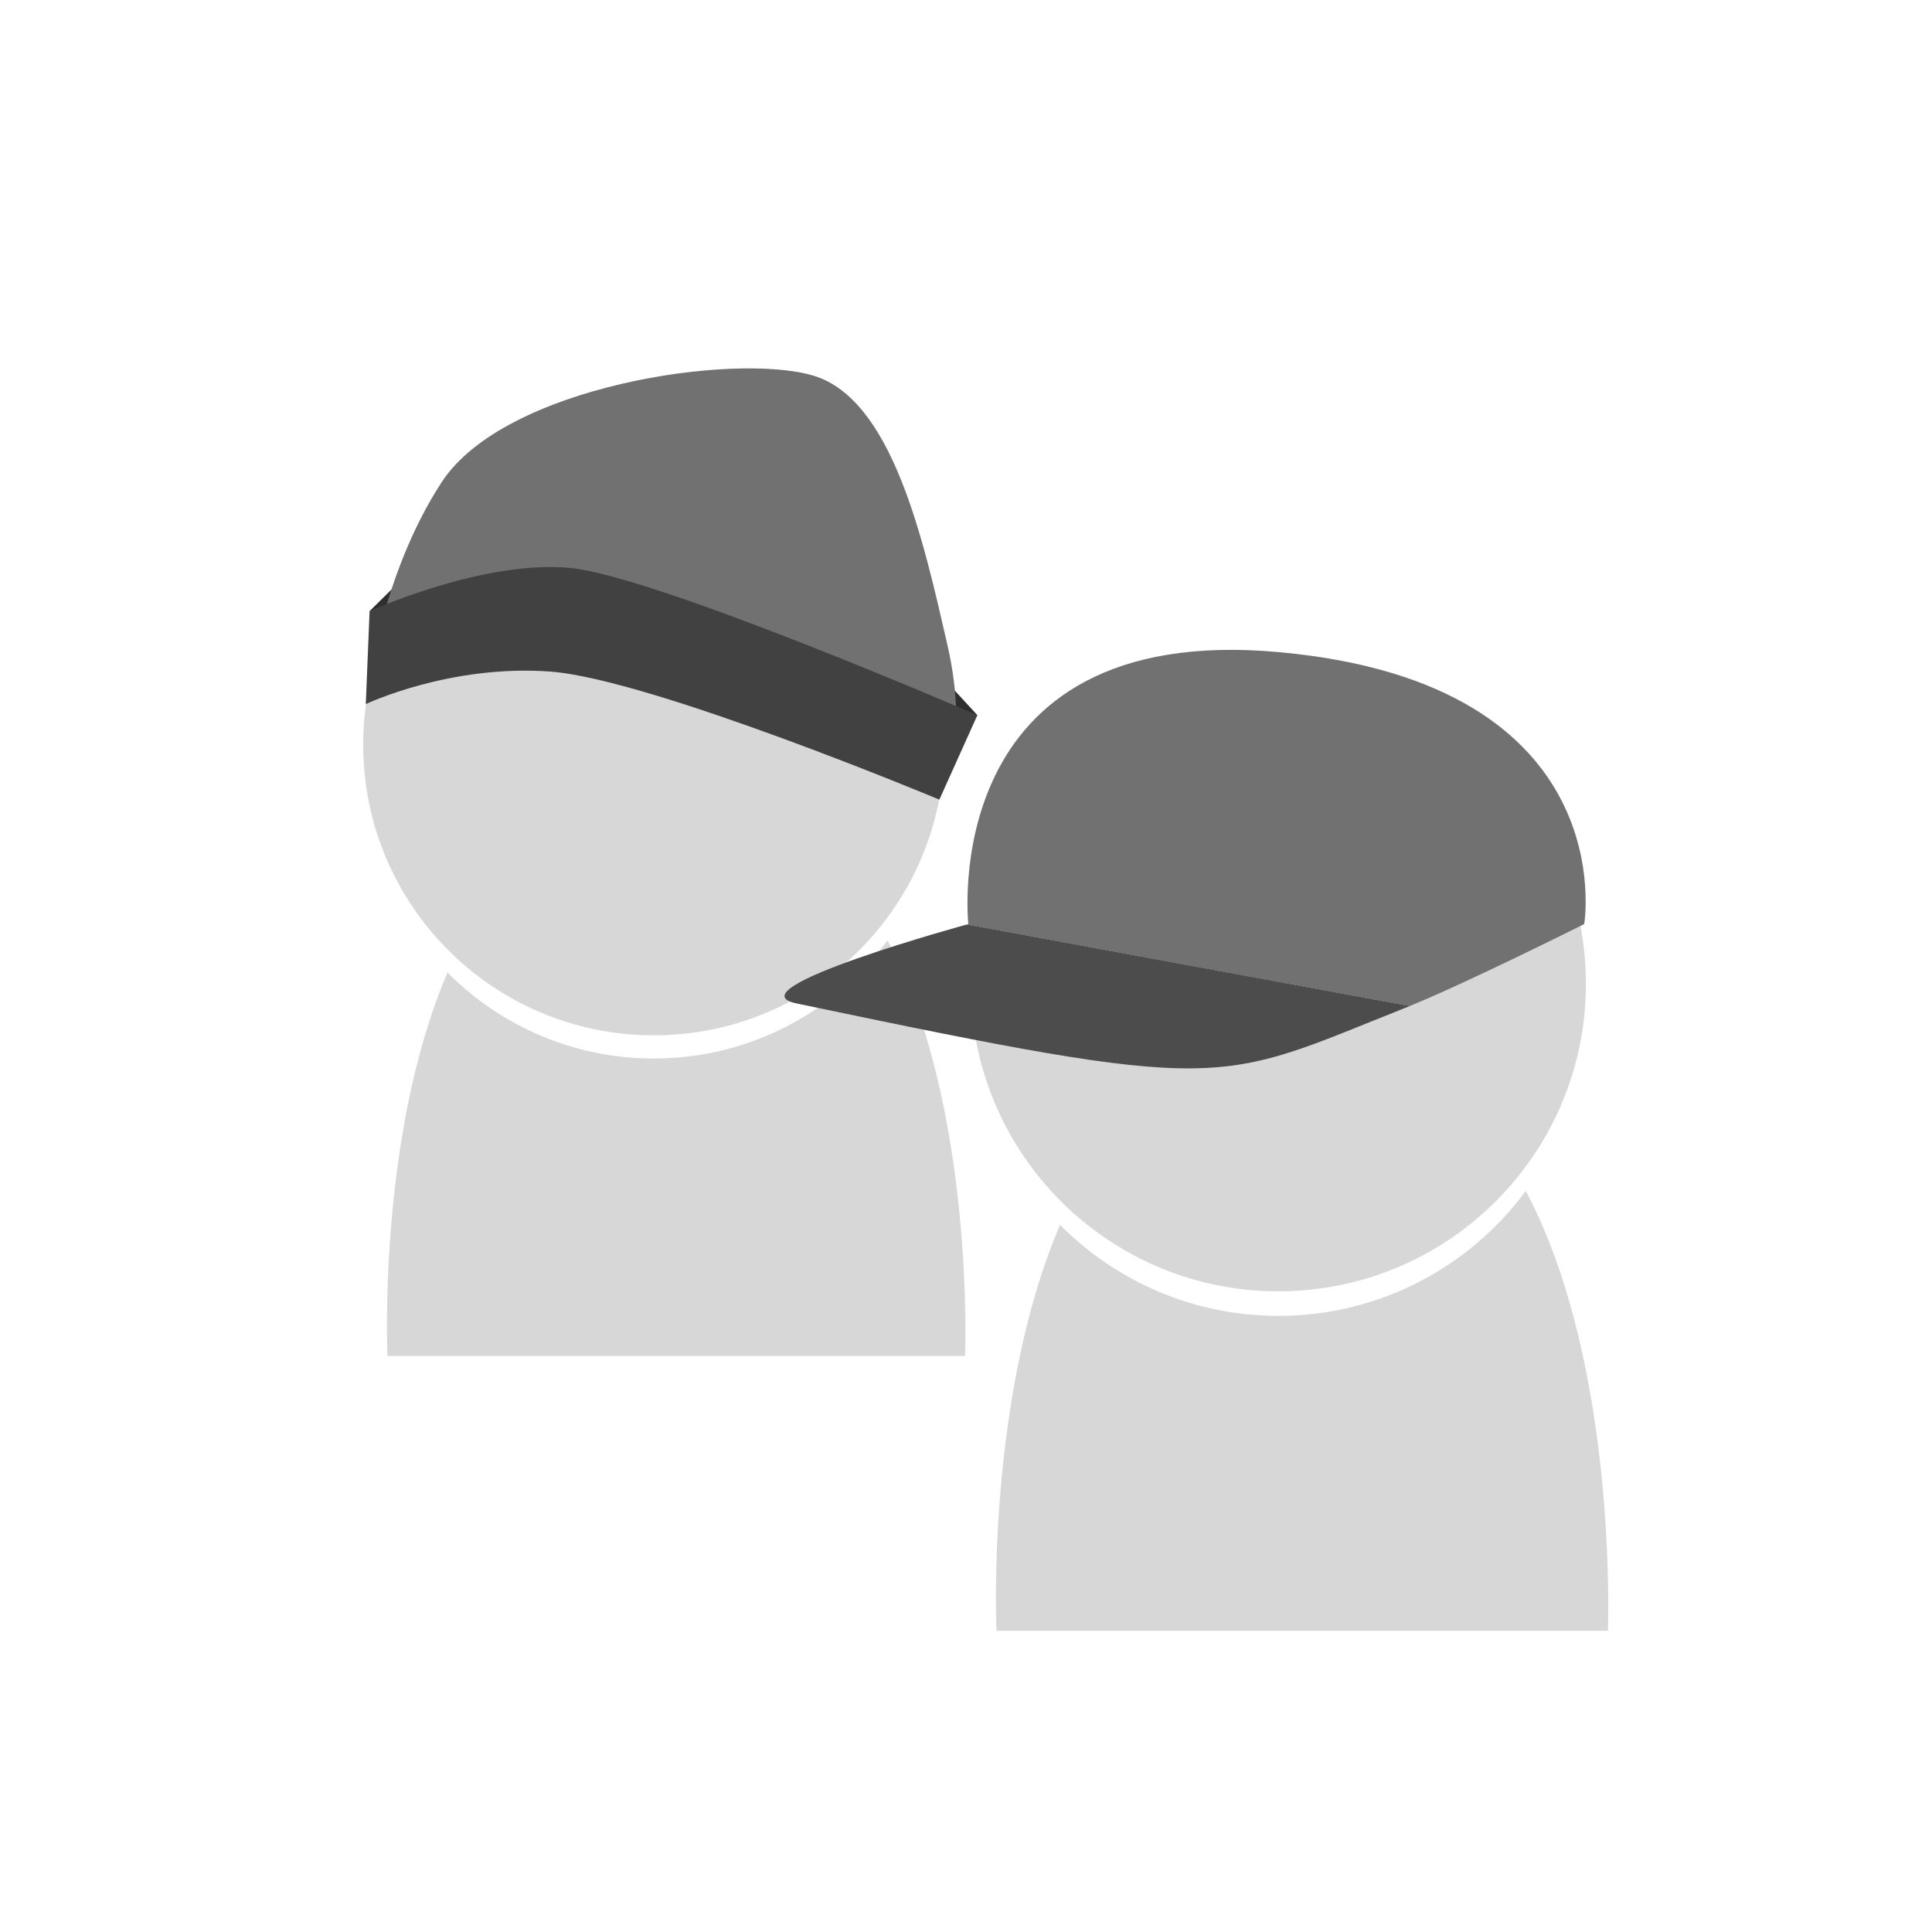 <?xml version="1.0" encoding="UTF-8" standalone="no"?>
<!-- Created with Inkscape (http://www.inkscape.org/) -->

<svg
   xmlns:dc="http://purl.org/dc/elements/1.1/"
   xmlns:cc="http://creativecommons.org/ns#"
   xmlns:rdf="http://www.w3.org/1999/02/22-rdf-syntax-ns#"
   xmlns:svg="http://www.w3.org/2000/svg"
   xmlns="http://www.w3.org/2000/svg"
   xmlns:xlink="http://www.w3.org/1999/xlink"
   xmlns:sodipodi="http://sodipodi.sourceforge.net/DTD/sodipodi-0.dtd"
   xmlns:inkscape="http://www.inkscape.org/namespaces/inkscape"
   width="1000"
   height="1000"
   id="svg2"
   version="1.1"
   inkscape:version="0.48.4 r9939"
   sodipodi:docname="team.svg">
  <defs
     id="defs4">
    <linearGradient
       id="linearGradient3778">
      <stop
         style="stop-color:#717171;stop-opacity:1;"
         offset="0"
         id="stop3780" />
      <stop
         id="stop3786"
         offset="1"
         style="stop-color:#717171;stop-opacity:1;" />
      <stop
         style="stop-color:#4c4c4c;stop-opacity:1;"
         offset="1"
         id="stop3782" />
    </linearGradient>
    <linearGradient
       inkscape:collect="always"
       xlink:href="#linearGradient3778"
       id="linearGradient3784"
       x1="153.039"
       y1="621.369"
       x2="139.07"
       y2="697.217"
       gradientUnits="userSpaceOnUse"
       gradientTransform="matrix(1.771,0,0,1.771,448.415,-647.32)" />
    <linearGradient
       inkscape:collect="always"
       xlink:href="#linearGradient3778"
       id="linearGradient3768"
       gradientUnits="userSpaceOnUse"
       gradientTransform="matrix(1.587,0,0,1.587,356.552,-613.698)"
       x1="153.039"
       y1="621.369"
       x2="139.07"
       y2="697.217" />
  </defs>
  <sodipodi:namedview
     id="base"
     pagecolor="#ffffff"
     bordercolor="#666666"
     borderopacity="1.0"
     inkscape:pageopacity="0.0"
     inkscape:pageshadow="2"
     inkscape:zoom="0.70710678"
     inkscape:cx="291.59957"
     inkscape:cy="514.89085"
     inkscape:document-units="px"
     inkscape:current-layer="layer3"
     showgrid="false"
     showguides="true"
     inkscape:guide-bbox="true"
     inkscape:window-width="1920"
     inkscape:window-height="1056"
     inkscape:window-x="0"
     inkscape:window-y="24"
     inkscape:window-maximized="1" />
  <g
     inkscape:groupmode="layer"
     id="layer3"
     inkscape:label="perso_bonnet">
    <path
       inkscape:connector-curvature="0"
       id="path3792"
       d="m 459.386,486.805 c -27.393,37.043 -71.383,61.081 -120.991,61.081 -41.744,0 -79.503,-17.035 -106.751,-44.499 -36.377,84.602 -31.103,198.467 -31.103,198.467 l 298.988,0 c 0,0 5.183,-129.649 -40.143,-215.048 z"
       style="fill:#d7d7d7;fill-opacity:1;stroke:none" />
    <path
       inkscape:connector-curvature="0"
       id="path3794"
       d="m 488.781,385.487 c 0,83.06 -67.333,150.393 -150.393,150.393 -83.06,0 -150.393,-67.333 -150.393,-150.393 0,-83.06 67.333,-150.393 150.393,-150.393 83.06,0 150.393,67.333 150.393,150.393 z"
       style="fill:#d7d7d7;fill-opacity:1;stroke:none" />
    <path
       style="fill:#2e2e2e;fill-opacity:1;stroke:none"
       d="m 191.299,316.322 15.919,-15.705 -2.751,16.085 z"
       id="path3808"
       inkscape:connector-curvature="0"
       sodipodi:nodetypes="cccc" />
    <path
       style="fill:#2e2e2e;fill-opacity:1;stroke:none"
       d="m 505.881,370.165 -14.632,-15.886 0.898,13.89 z"
       id="path3810"
       inkscape:connector-curvature="0"
       sodipodi:nodetypes="cccc" />
    <path
       style="fill:#717171;fill-opacity:1;stroke:none"
       d="m 189.701,361.852 c 0,0 55.496,-24.754 105.967,-16.076 50.471,8.679 190.657,66.986 190.657,66.986 0,0 16.343,-25.427 4.008,-79.153 -12.335,-53.726 -28.386,-127.158 -69.54,-139.246 -41.154,-12.088 -159.658,5.398 -192.164,55.173 -32.506,49.775 -38.928,112.316 -38.928,112.316 z"
       id="path3804"
       inkscape:connector-curvature="0"
       sodipodi:nodetypes="czcszsc" />
    <path
       style="fill:#414141;fill-opacity:1;stroke:none"
       d="m 191.297,316.32 c 0,0 59.089,-26.78 104.04,-22.317 44.951,4.463 210.562,76.163 210.562,76.163 l -19.694,43.714 c 0,0 -149.32,-62.456 -201.426,-66.28 -52.106,-3.824 -95.447,16.846 -95.447,16.846 z"
       id="path3806"
       inkscape:connector-curvature="0"
       sodipodi:nodetypes="czcczcc" />
  </g>
  <g
     inkscape:groupmode="layer"
     id="layer2"
     inkscape:label="perso_casquette">
    <path
       style="fill:#d7d7d7;fill-opacity:1;stroke:none"
       d="m 789.754,616.44 c -28.996,39.211 -75.56,64.655 -128.071,64.655 -44.187,0 -84.155,-18.032 -112.998,-47.103 -38.506,89.553 -32.923,210.08 -32.923,210.08 l 316.484,0 c 0,0 5.486,-137.236 -42.492,-227.633 z"
       id="path3764"
       inkscape:connector-curvature="0" />
    <path
       style="fill:#d7d7d7;fill-opacity:1;stroke:none"
       d="m 820.869,509.194 c 0,87.921 -71.274,159.194 -159.194,159.194 -87.921,0 -159.194,-71.274 -159.194,-159.194 0,-87.921 71.274,-159.194 159.194,-159.194 87.921,0 159.194,71.274 159.194,159.194 z"
       id="path3769"
       inkscape:connector-curvature="0" />
    <path
       style="fill:url(#linearGradient3768);fill-opacity:1.0;stroke:none"
       d="m 412.213,519.359 c 225.18,47.239 216.249,41.629 314.991,2.369 29.538,-11.744 92.776,-43.43 92.776,-43.43 0,0 20.928,-124.189 -157.495,-140.716 -178.423,-16.527 -161.286,140.716 -161.286,140.716 0,0 -123.718,33.774 -88.985,41.061 z"
       id="rect3775"
       inkscape:connector-curvature="0"
       sodipodi:nodetypes="ssczcs" />
  </g>
</svg>
